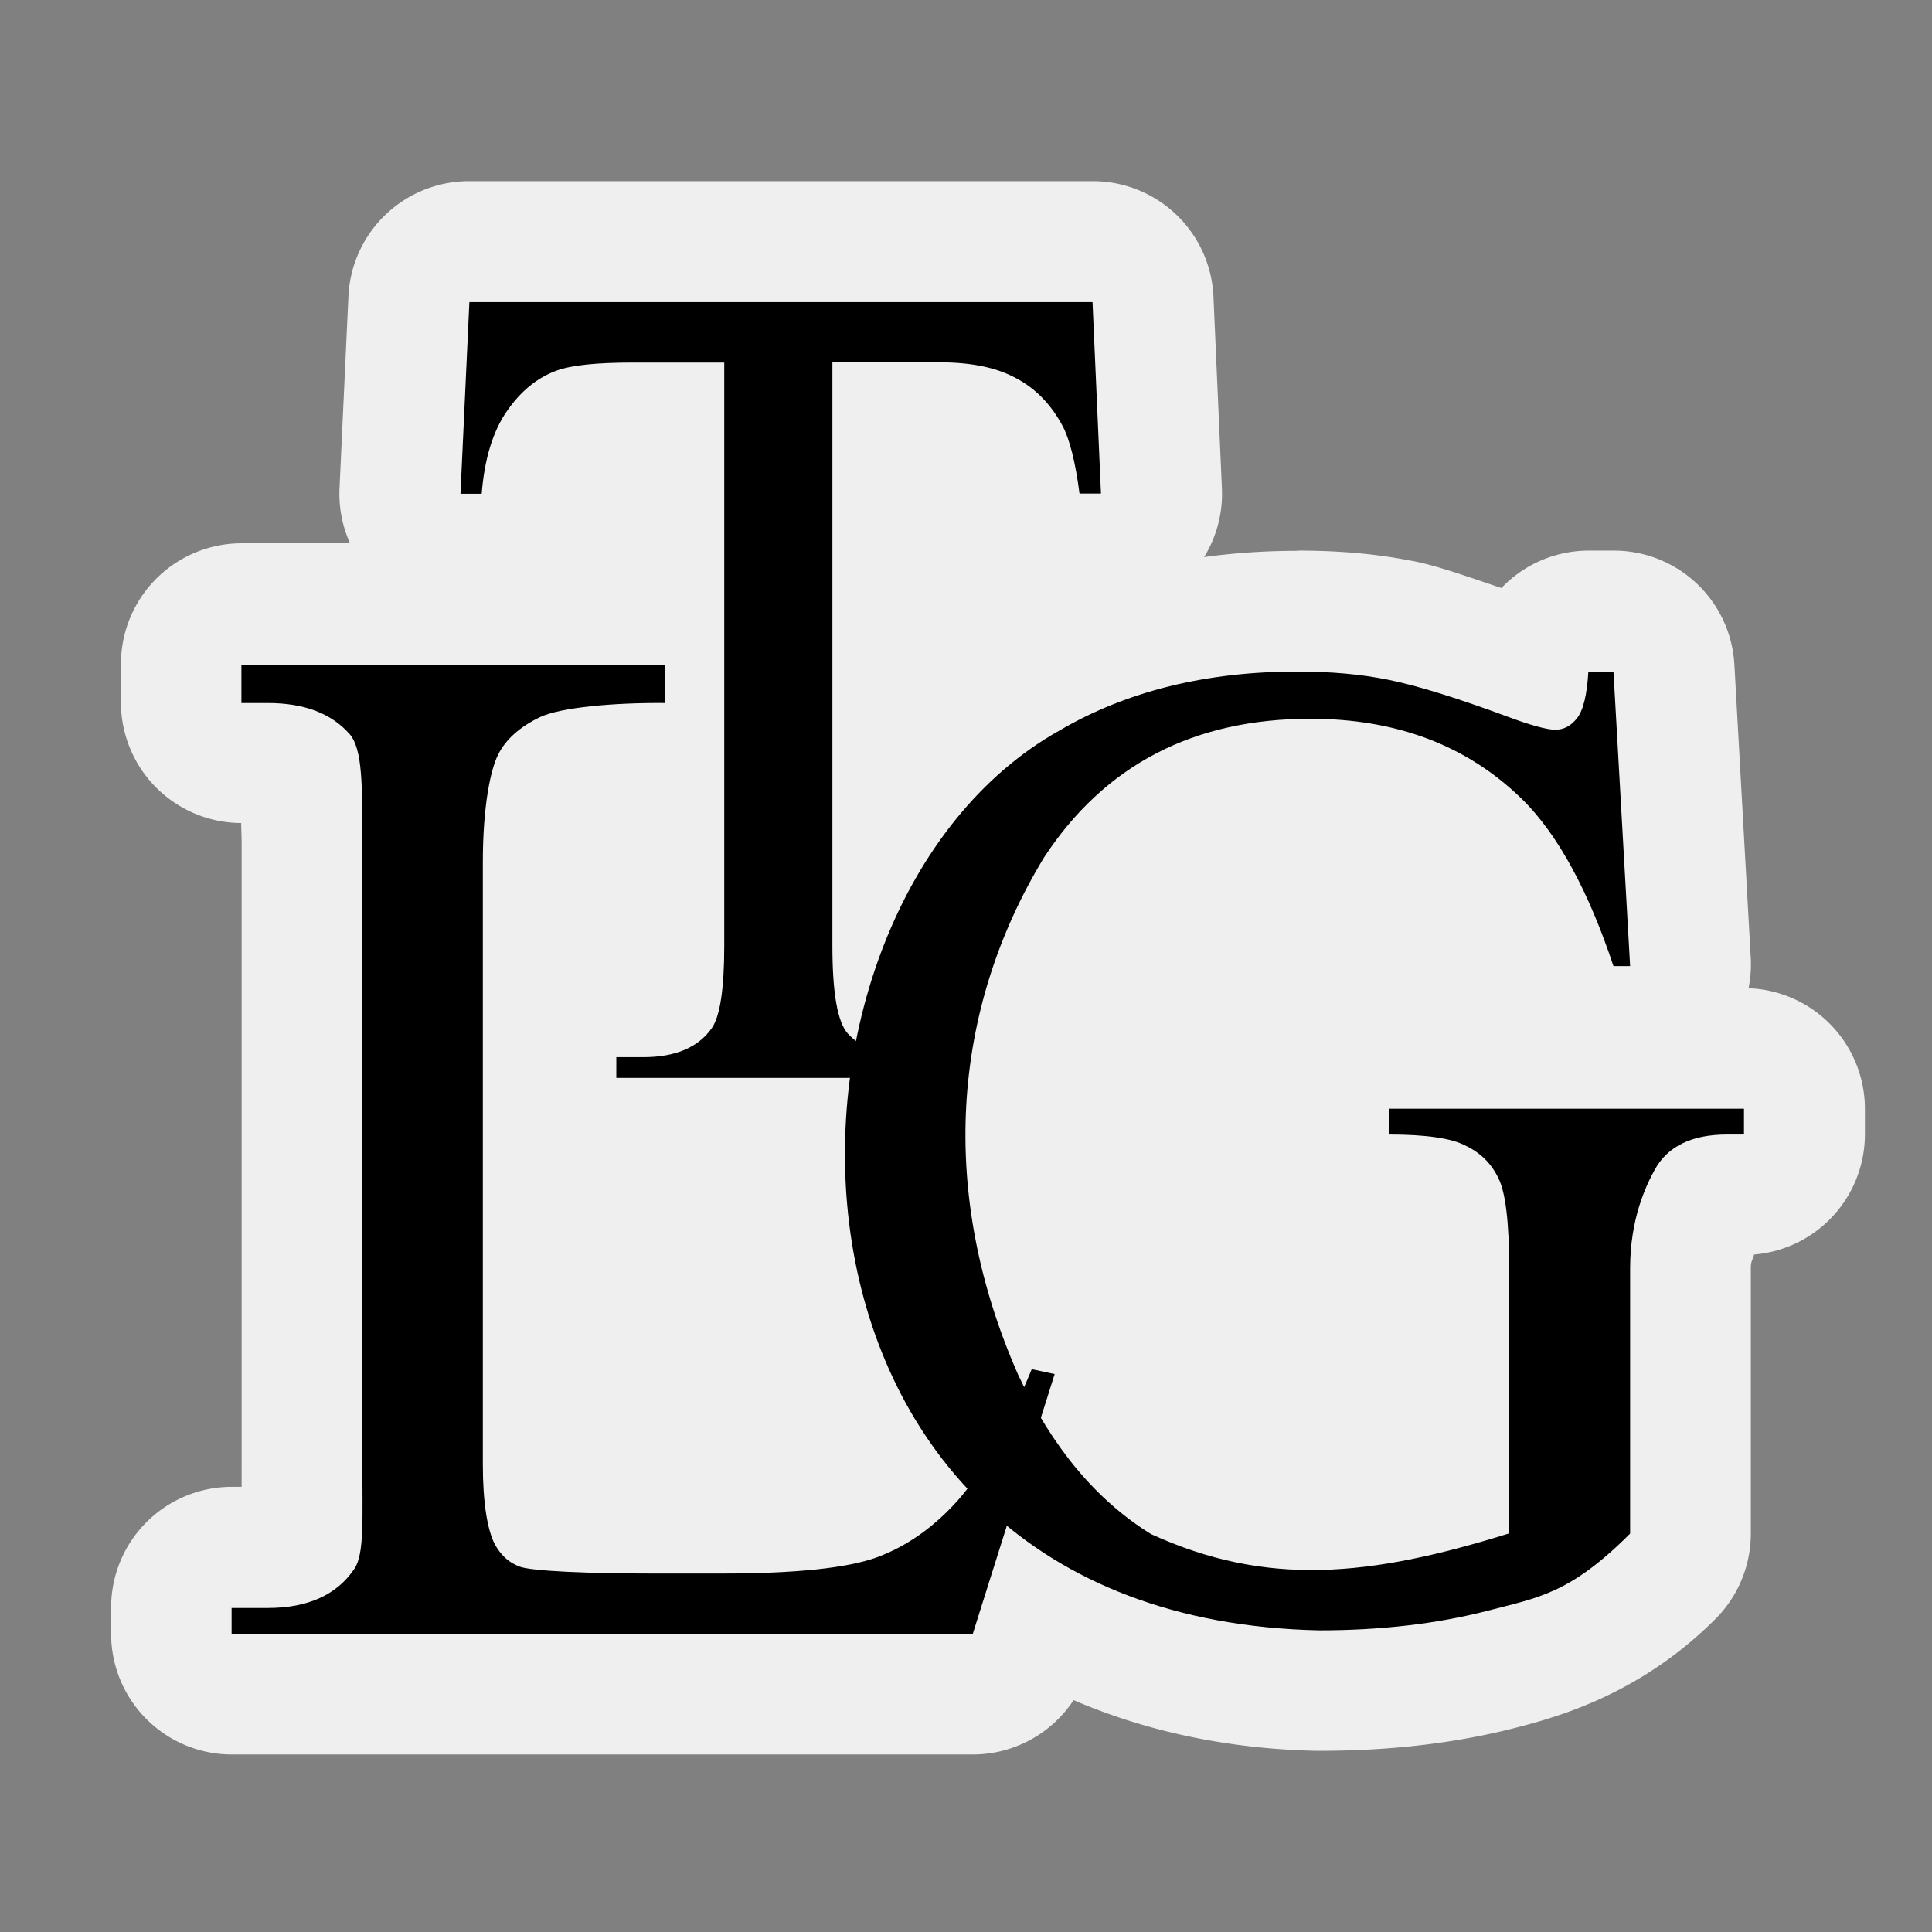 <?xml version="1.0" encoding="UTF-8" standalone="no"?>
<!-- Created with Inkscape (http://www.inkscape.org/) -->

<svg
   xmlns:dc="http://purl.org/dc/elements/1.1/"
   xmlns:cc="http://creativecommons.org/ns#"
   xmlns:rdf="http://www.w3.org/1999/02/22-rdf-syntax-ns#"
   xmlns:svg="http://www.w3.org/2000/svg"
   xmlns="http://www.w3.org/2000/svg"
   xmlns:sodipodi="http://sodipodi.sourceforge.net/DTD/sodipodi-0.dtd"
   xmlns:inkscape="http://www.inkscape.org/namespaces/inkscape"
   width="32"
   height="32"
   viewBox="0 0 8.467 8.467"
   version="1.1"
   id="svg8"
   inkscape:export-filename="C:\Users\bened\Desktop\icon_256.png"
   inkscape:export-xdpi="768.00006"
   inkscape:export-ydpi="768.00006"
   inkscape:version="0.92.3 (2405546, 2018-03-11)"
   sodipodi:docname="icon.svg">
  <rect x="0" y="0" width="8.467" height="8.467" fill="#808080" stroke="none"/>
  <defs
     id="defs2" />
  <sodipodi:namedview
     id="base"
     pagecolor="#ffffff"
     bordercolor="#666666"
     borderopacity="1.0"
     inkscape:pageopacity="0.0"
     inkscape:pageshadow="2"
     inkscape:zoom="8.5768014"
     inkscape:cx="5.656921"
     inkscape:cy="13.408277"
     inkscape:document-units="px"
     inkscape:current-layer="layer1"
     showgrid="false"
     units="px"
     inkscape:window-width="1920"
     inkscape:window-height="1017"
     inkscape:window-x="-8"
     inkscape:window-y="-8"
     inkscape:window-maximized="1">
    <inkscape:grid
       type="xygrid"
       id="grid827" />
  </sodipodi:namedview>
  <g
     inkscape:label="Layer 1"
     inkscape:groupmode="layer"
     id="layer1"
     transform="translate(0,-288.533)">
    <path
       style="fill:#efeff0;stroke:none;stroke-width:0.265px;stroke-linecap:butt;stroke-linejoin:miter;stroke-opacity:1;fill-opacity:1"
       d="m 1.852,295.412 0.265,-5.556 h 2.646 l 0.265,1.852 1.587,0.529 v 2.117 l -0.529,1.058 H 3.969 Z"
       id="path1034"
       inkscape:connector-curvature="0" />
    <g
       aria-label="G"
       style="font-style:normal;font-variant:normal;font-weight:normal;font-stretch:normal;font-size:6.068px;line-height:1.25;font-family:'Times New Roman';-inkscape-font-specification:'Times New Roman, ';letter-spacing:0px;word-spacing:0px;fill:#efeff0;fill-opacity:1;stroke:none;stroke-width:0.095"
       id="text825-0"
       transform="translate(-0.03,-0.022)"
       inkscape:export-xdpi="95"
       inkscape:export-ydpi="95">
      <path
         sodipodi:type="inkscape:offset"
         inkscape:radius="0.5292446"
         inkscape:original="M 5.7167969 291.49805 C 5.3157979 291.49805 4.9681575 291.58401 4.6738281 291.75586 C 3.2786895 292.53558 3.2615031 295.64572 5.8125 295.69922 C 6.0831249 295.69922 6.3295404 295.67058 6.5507812 295.61328 C 6.7720221 295.55599 6.9092447 295.53997 7.1738281 295.27539 L 7.1738281 294.11328 C 7.1738281 293.89796 7.241743 293.75474 7.28125 293.68164 C 7.3385356 293.57896 7.445531 293.52734 7.5996094 293.52734 L 7.6738281 293.52734 L 7.6738281 293.41406 L 6.1171875 293.41406 L 6.1171875 293.52734 C 6.2791678 293.52734 6.3918671 293.54453 6.4550781 293.57812 C 6.5202654 293.60974 6.5680252 293.6575 6.5976562 293.7207 C 6.6292623 293.78194 6.6445312 293.91179 6.6445312 294.11328 L 6.6445312 295.27539 C 6.0325211 295.46616 5.5814584 295.51145 5.0742188 295.2793 C 4.8351996 295.13115 4.642293 294.89809 4.4941406 294.58203 C 4.1426407 293.78844 4.1961562 292.98507 4.6054688 292.3125 C 4.8721431 291.90755 5.261818 291.70508 5.7734375 291.70508 C 6.1487568 291.70508 6.4562934 291.82161 6.6953125 292.05273 C 6.8612432 292.21273 6.9968682 292.473 7.1015625 292.78906 L 7.1738281 292.78906 L 7.1015625 291.49805 L 6.9921875 291.49805 C 6.9862615 291.59882 6.9690613 291.66567 6.9414062 291.70117 C 6.9157262 291.73477 6.8832351 291.75195 6.8457031 291.75195 C 6.8081712 291.75195 6.7336673 291.73095 6.6230469 291.68945 C 6.4037814 291.60851 6.2357317 291.5569 6.1152344 291.5332 C 5.9967125 291.5095 5.8629739 291.49805 5.7167969 291.49805 z "
         style="font-style:normal;font-variant:normal;font-weight:normal;font-stretch:normal;font-family:'Times New Roman';-inkscape-font-specification:'Times New Roman, ';fill:#efeff0;fill-opacity:1;stroke-width:0.095"
         id="path835-8"
         d="m 5.717,290.969 c -0.475,0 -0.923,0.105 -1.307,0.328 -0.954,0.537 -1.341,1.71 -1.17,2.785 0.171,1.077 1.07,2.115 2.561,2.146 a 0.529,0.529 0 0 0 0.012,0 c 0.308,0 0.599,-0.033 0.871,-0.104 0.193,-0.05 0.544,-0.153 0.865,-0.475 a 0.529,0.529 0 0 0 0.154,-0.375 v -1.162 c 0,-0.034 0.01,-0.037 0.014,-0.059 a 0.529,0.529 0 0 0 0.486,-0.527 v -0.113 a 0.529,0.529 0 0 0 -0.51,-0.527 0.529,0.529 0 0 0 0.01,-0.127 l -0.072,-1.291 a 0.529,0.529 0 0 0 -0.529,-0.5 h -0.109 a 0.529,0.529 0 0 0 -0.383,0.164 c -0.135,-0.045 -0.277,-0.097 -0.391,-0.119 h -0.002 c -0.161,-0.032 -0.327,-0.045 -0.5,-0.045 z m 0.057,1.266 c 0.266,0 0.415,0.064 0.555,0.199 0.055,0.053 0.152,0.238 0.234,0.451 H 6.117 a 0.529,0.529 0 0 0 -0.529,0.529 v 0.113 a 0.529,0.529 0 0 0 0.529,0.529 c 0.003,0 -6.543e-4,-4e-5 0.002,0 0.007,0.039 -0.004,-0.009 -0.004,0.057 v 0.736 c -0.29,0.06 -0.529,0.066 -0.779,-0.041 -0.127,-0.084 -0.248,-0.216 -0.357,-0.445 -0.286,-0.648 -0.241,-1.236 0.074,-1.762 0.18,-0.27 0.352,-0.367 0.721,-0.367 z" />
    </g>
    <g
       aria-label="T"
       style="font-style:normal;font-variant:normal;font-weight:normal;font-stretch:normal;font-size:5.053px;line-height:1.25;font-family:'Times New Roman';-inkscape-font-specification:'Times New Roman, ';letter-spacing:0px;word-spacing:0px;fill:#efeff0;fill-opacity:1;stroke:none;stroke-width:0.079"
       id="text821-4"
       transform="translate(-0.151,-0.028)"
       inkscape:export-xdpi="95"
       inkscape:export-ydpi="95">
      <path
         sodipodi:type="inkscape:offset"
         inkscape:radius="0.52930564"
         inkscape:original="M 2.2070312 289.88477 L 2.1679688 290.72461 L 2.2617188 290.72461 C 2.2732329 290.57328 2.3102317 290.45208 2.3710938 290.36328 C 2.4319554 290.27446 2.5043087 290.21489 2.5898438 290.18359 C 2.6556401 290.16059 2.7675616 290.14844 2.9238281 290.14844 L 3.3261719 290.14844 L 3.3261719 292.70508 C 3.3261719 292.89257 3.3076724 293.01371 3.2714844 293.06641 C 3.2122676 293.15192 3.1121654 293.19336 2.9707031 293.19336 L 2.8515625 293.19336 L 2.8515625 293.28516 L 4.2714844 293.28516 L 4.2714844 293.19336 L 4.1542969 293.19336 C 4.024349 293.19336 3.9277414 293.15894 3.8652344 293.08984 C 3.8208214 293.03885 3.7988281 292.91069 3.7988281 292.70508 L 3.7988281 290.14844 L 4.2714844 290.14844 C 4.4096569 290.14844 4.5196246 290.17265 4.6035156 290.21875 C 4.6890511 290.26316 4.7576018 290.33233 4.8085938 290.42773 C 4.8398468 290.48694 4.8647185 290.58644 4.8828125 290.72461 L 4.9765625 290.72461 L 4.9394531 289.88477 L 2.2070312 289.88477 z "
         style="font-style:normal;font-variant:normal;font-weight:normal;font-stretch:normal;font-family:'Times New Roman';-inkscape-font-specification:'Times New Roman, ';fill:#efeff0;fill-opacity:1;stroke-width:0.079"
         id="path832-3"
         d="m 2.207,289.355 a 0.529,0.529 0 0 0 -0.529,0.504 l -0.039,0.84 a 0.529,0.529 0 0 0 0.529,0.555 h 0.094 a 0.529,0.529 0 0 0 0.527,-0.488 c 0.003,-0.035 0.003,-0.024 0.008,-0.041 v 1.941 a 0.529,0.529 0 0 0 -0.475,0.527 v 0.092 a 0.529,0.529 0 0 0 0.529,0.529 h 1.42 a 0.529,0.529 0 0 0 0.529,-0.529 v -0.092 A 0.529,0.529 0 0 0 4.328,292.668 v -1.986 c 3.881e-4,2e-5 0.016,0.003 0.014,0.002 -0.02,-0.036 0.002,0.008 0.016,0.109 a 0.529,0.529 0 0 0 0.525,0.461 h 0.094 a 0.529,0.529 0 0 0 0.529,-0.553 L 5.469,289.861 a 0.529,0.529 0 0 0 -0.529,-0.506 z" />
    </g>
    <g
       transform="translate(4.3749999e-8,-3.3046875e-6)"
       aria-label="L"
       style="font-style:normal;font-variant:normal;font-weight:normal;font-stretch:normal;font-size:6.336px;line-height:1.25;font-family:'Times New Roman';-inkscape-font-specification:'Times New Roman, ';letter-spacing:0px;word-spacing:0px;fill:#efeff0;fill-opacity:1;stroke:none;stroke-width:0.099"
       id="text817-1"
       inkscape:export-xdpi="95"
       inkscape:export-ydpi="95">
      <path
         sodipodi:type="inkscape:offset"
         inkscape:radius="0.52879614"
         inkscape:original="M 1.0585938 291.44336 L 1.0585938 291.61133 L 1.171875 291.61133 C 1.3306934 291.61133 1.45081 291.65735 1.53125 291.74805 C 1.588998 291.81406 1.5878906 291.97828 1.5878906 292.24023 L 1.5878906 294.94727 C 1.5878906 295.18653 1.5960484 295.3383 1.5527344 295.4043 C 1.4764191 295.51986 1.3492565 295.57812 1.171875 295.57812 L 1.015625 295.57812 L 1.015625 295.69336 L 4.2636719 295.69336 L 4.6230469 294.55469 L 4.5195312 294.5332 C 4.4122772 294.79309 4.3064726 294.98378 4.1992188 295.10547 C 4.0919649 295.22507 3.9736923 295.30797 3.84375 295.35547 C 3.7138077 295.40297 3.4877775 295.42578 3.1660156 295.42578 L 2.859375 295.42578 C 2.5891777 295.42578 2.3269556 295.41708 2.2753906 295.39648 C 2.2238254 295.37588 2.1946729 295.34408 2.1699219 295.30078 C 2.1369209 295.23684 2.1171875 295.11846 2.1171875 294.94727 L 2.1171875 292.31055 C 2.1171875 292.06097 2.1505927 291.90389 2.1835938 291.83789 C 2.2165949 291.77192 2.2784965 291.71713 2.3671875 291.67383 C 2.4579409 291.63053 2.6913043 291.60933 2.9140625 291.61133 L 2.9140625 291.44336 L 1.0585938 291.44336 z "
         style="font-style:normal;font-variant:normal;font-weight:normal;font-stretch:normal;font-family:'Times New Roman';-inkscape-font-specification:'Times New Roman, ';fill:#efeff0;fill-opacity:1;stroke-width:0.099"
         id="path829-0"
         d="m 1.059,290.914 a 0.529,0.529 0 0 0 -0.529,0.529 v 0.168 a 0.529,0.529 0 0 0 0.527,0.529 c 3.679e-4,0.038 0.002,0.052 0.002,0.1 v 2.707 c 0,0.047 -1.111e-4,0.063 0,0.102 H 1.016 a 0.529,0.529 0 0 0 -0.529,0.529 v 0.115 a 0.529,0.529 0 0 0 0.529,0.529 h 3.248 a 0.529,0.529 0 0 0 0.504,-0.371 l 0.359,-1.139 a 0.529,0.529 0 0 0 -0.396,-0.676 l -0.104,-0.021 A 0.529,0.529 0 0 0 4.031,294.332 c -0.094,0.229 -0.186,0.373 -0.227,0.42 -0.059,0.066 -0.102,0.092 -0.143,0.107 0.004,-0.002 -0.199,0.037 -0.496,0.037 H 2.859 c -0.079,0 -0.143,-0.002 -0.213,-0.004 v -2.582 c 0,-0.135 0.003,-0.134 0.006,-0.158 0.071,-0.007 0.166,-0.013 0.258,-0.012 a 0.529,0.529 0 0 0 0.533,-0.529 v -0.168 a 0.529,0.529 0 0 0 -0.529,-0.529 z" />
    </g>
    <g
       aria-label="L"
       style="font-style:normal;font-variant:normal;font-weight:normal;font-stretch:normal;font-size:6.336px;line-height:1.25;font-family:'Times New Roman';-inkscape-font-specification:'Times New Roman, ';letter-spacing:0px;word-spacing:0px;fill:#000000;fill-opacity:1;stroke:none;stroke-width:0.099"
       id="text817"
       inkscape:export-xdpi="95"
       inkscape:export-ydpi="95">
      <path
         d="m 4.52,294.533 0.102,0.022 -0.359,1.139 H 1.015 v -0.114 h 0.158 c 0.177,0 0.304,-0.058 0.381,-0.173 0.043,-0.066 0.034,-0.219 0.034,-0.458 v -2.707 c 0,-0.262 0.002,-0.426 -0.056,-0.492 -0.08,-0.091 -0.2,-0.136 -0.359,-0.136 H 1.058 v -0.168 h 1.856 v 0.168 c -0.223,-0.002 -0.457,0.019 -0.548,0.062 -0.089,0.043 -0.15,0.098 -0.183,0.164 -0.033,0.066 -0.067,0.224 -0.067,0.473 v 2.636 c 0,0.171 0.02,0.289 0.053,0.353 0.025,0.043 0.054,0.075 0.106,0.096 0.052,0.021 0.313,0.031 0.584,0.031 h 0.306 c 0.322,0 0.548,-0.024 0.678,-0.071 0.13,-0.048 0.249,-0.131 0.356,-0.251 0.107,-0.122 0.215,-0.312 0.322,-0.572 z"
         style="font-style:normal;font-variant:normal;font-weight:normal;font-stretch:normal;font-family:'Times New Roman';-inkscape-font-specification:'Times New Roman, ';stroke-width:0.099"
         id="path829"
         inkscape:connector-curvature="0"
         sodipodi:nodetypes="cccccscsscsccccccsscssssccc" />
    </g>
    <g
       aria-label="T"
       style="font-style:normal;font-variant:normal;font-weight:normal;font-stretch:normal;font-size:5.053px;line-height:1.25;font-family:'Times New Roman';-inkscape-font-specification:'Times New Roman, ';letter-spacing:0px;word-spacing:0px;fill:#000000;fill-opacity:1;stroke:none;stroke-width:0.079"
       id="text821"
       transform="translate(-0.151,-0.028)"
       inkscape:export-xdpi="95"
       inkscape:export-ydpi="95">
      <path
         d="m 4.939,289.885 0.037,0.839 h -0.094 c -0.018,-0.138 -0.043,-0.237 -0.074,-0.296 -0.051,-0.095 -0.119,-0.165 -0.205,-0.21 -0.084,-0.046 -0.195,-0.069 -0.333,-0.069 H 3.799 v 2.556 c 0,0.206 0.022,0.334 0.067,0.385 0.063,0.069 0.159,0.104 0.289,0.104 H 4.271 v 0.091 H 2.852 v -0.091 H 2.97 c 0.141,0 0.242,-0.043 0.301,-0.128 0.036,-0.053 0.054,-0.173 0.054,-0.36 v -2.556 H 2.924 c -0.156,0 -0.267,0.011 -0.333,0.035 -0.086,0.031 -0.159,0.091 -0.22,0.18 -0.061,0.089 -0.097,0.209 -0.109,0.36 H 2.169 L 2.208,289.885 Z"
         style="font-style:normal;font-variant:normal;font-weight:normal;font-stretch:normal;font-family:'Times New Roman';-inkscape-font-specification:'Times New Roman, ';stroke-width:0.079"
         id="path832"
         inkscape:connector-curvature="0"
         sodipodi:nodetypes="cccccscscsccccscscscccccc" />
    </g>
    <g
       aria-label="G"
       style="font-style:normal;font-variant:normal;font-weight:normal;font-stretch:normal;font-size:6.068px;line-height:1.25;font-family:'Times New Roman';-inkscape-font-specification:'Times New Roman, ';letter-spacing:0px;word-spacing:0px;fill:#000000;fill-opacity:1;stroke:none;stroke-width:0.095"
       id="text825"
       transform="translate(-0.03,-0.022)"
       inkscape:export-xdpi="95"
       inkscape:export-ydpi="95">
      <path
         d="m 7.101,291.498 0.073,1.291 H 7.101 c -0.105,-0.316 -0.24,-0.577 -0.406,-0.737 -0.239,-0.231 -0.546,-0.347 -0.922,-0.347 -0.512,0 -0.901,0.202 -1.167,0.607 -0.409,0.673 -0.464,1.476 -0.113,2.27 0.148,0.316 0.342,0.548 0.581,0.696 0.507,0.232 0.958,0.188 1.57,-0.003 v -1.162 c 0,-0.201 -0.016,-0.333 -0.047,-0.394 -0.03,-0.063 -0.077,-0.111 -0.142,-0.142 -0.063,-0.034 -0.176,-0.05 -0.338,-0.05 v -0.113 h 1.556 v 0.113 h -0.074 c -0.154,0 -0.26,0.051 -0.317,0.154 -0.04,0.073 -0.108,0.217 -0.108,0.433 v 1.162 c -0.265,0.265 -0.403,0.28 -0.624,0.338 -0.221,0.057 -0.467,0.086 -0.738,0.086 -2.551,-0.053 -2.533,-3.164 -1.138,-3.944 0.294,-0.172 0.642,-0.258 1.043,-0.258 0.146,0 0.279,0.012 0.397,0.036 0.12,0.024 0.29,0.076 0.51,0.157 0.111,0.042 0.185,0.062 0.222,0.062 0.038,0 0.069,-0.017 0.095,-0.05 0.028,-0.035 0.044,-0.104 0.05,-0.204 z"
         style="font-style:normal;font-variant:normal;font-weight:normal;font-stretch:normal;font-family:'Times New Roman';-inkscape-font-specification:'Times New Roman, ';stroke-width:0.095"
         id="path835"
         inkscape:connector-curvature="0"
         sodipodi:nodetypes="ccccsccccsccccccscsccccsccsccc" />
    </g>
    <g
       transform="translate(4.498,-1.0243229e-5)"
       aria-label="L"
       style="font-style:normal;font-variant:normal;font-weight:normal;font-stretch:normal;font-size:6.336px;line-height:1.25;font-family:'Times New Roman';-inkscape-font-specification:'Times New Roman, ';letter-spacing:0px;word-spacing:0px;fill:#000000;fill-opacity:1;stroke:none;stroke-width:0.099"
       id="text817-4"
       inkscape:export-xdpi="95"
       inkscape:export-ydpi="95" />
    <g
       aria-label="T"
       style="font-style:normal;font-variant:normal;font-weight:normal;font-stretch:normal;font-size:5.053px;line-height:1.25;font-family:'Times New Roman';-inkscape-font-specification:'Times New Roman, ';letter-spacing:0px;word-spacing:0px;fill:#000000;fill-opacity:1;stroke:none;stroke-width:0.079"
       id="text821-0"
       transform="translate(4.347,-0.028)"
       inkscape:export-xdpi="95"
       inkscape:export-ydpi="95" />
  </g>
</svg>
